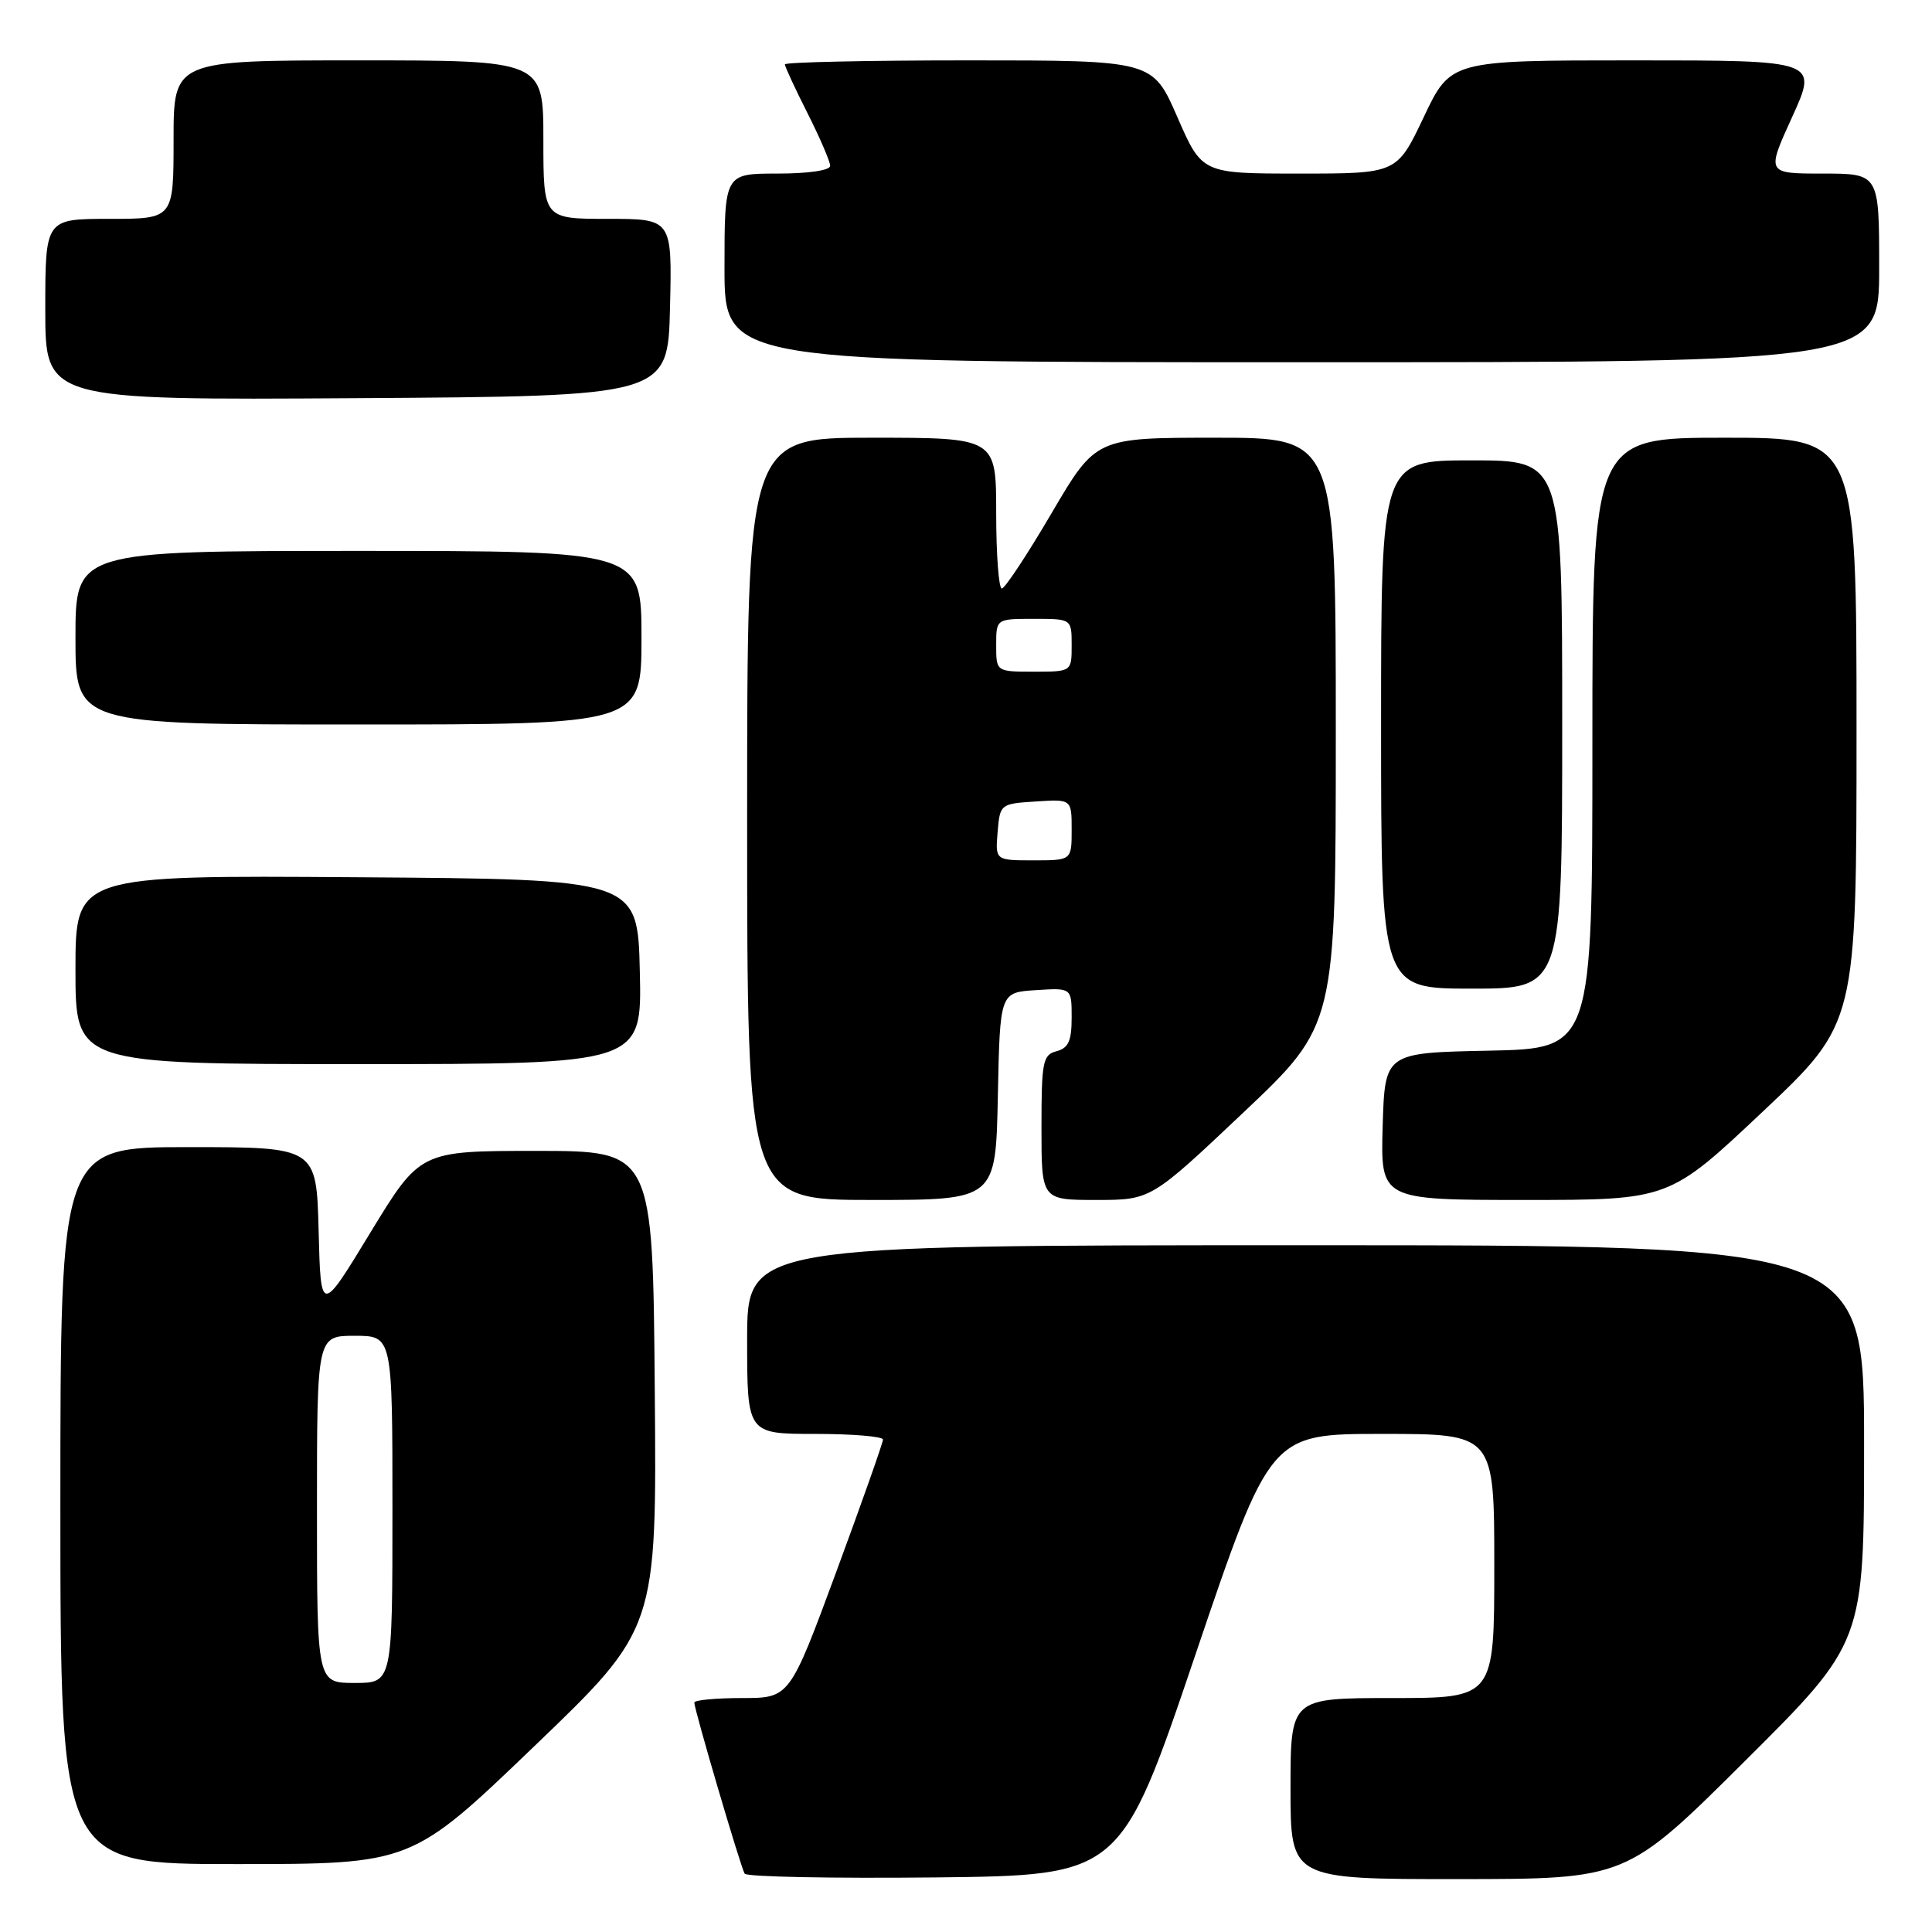 <?xml version="1.0" encoding="UTF-8" standalone="no"?>
<!DOCTYPE svg PUBLIC "-//W3C//DTD SVG 1.1//EN" "http://www.w3.org/Graphics/SVG/1.1/DTD/svg11.dtd" >
<svg xmlns="http://www.w3.org/2000/svg" xmlns:xlink="http://www.w3.org/1999/xlink" version="1.1" viewBox="0 0 256 256">
 <g >
 <path fill="currentColor"
d=" M 158.40 219.25 C 168.31 190.00 168.31 190.00 183.15 190.00 C 198.00 190.00 198.00 190.00 198.00 207.50 C 198.00 225.00 198.00 225.00 184.50 225.00 C 171.00 225.00 171.00 225.00 171.00 237.00 C 171.00 249.00 171.00 249.00 193.25 248.99 C 215.50 248.98 215.50 248.98 231.25 233.31 C 247.00 217.63 247.00 217.63 247.00 191.32 C 247.00 165.00 247.00 165.00 173.00 165.00 C 99.00 165.00 99.00 165.00 99.00 177.50 C 99.00 190.00 99.00 190.00 108.00 190.00 C 112.95 190.00 117.00 190.34 117.00 190.75 C 117.00 191.16 114.22 199.04 110.82 208.25 C 104.63 225.00 104.63 225.00 98.32 225.00 C 94.84 225.00 92.00 225.27 92.00 225.60 C 92.00 226.54 98.14 247.40 98.67 248.27 C 98.93 248.69 110.25 248.91 123.82 248.77 C 148.50 248.50 148.50 248.50 158.40 219.25 Z  M 70.78 231.40 C 87.03 215.81 87.03 215.81 86.76 184.15 C 86.50 152.50 86.50 152.50 71.08 152.50 C 55.67 152.50 55.67 152.50 49.08 163.32 C 42.50 174.15 42.50 174.15 42.22 163.07 C 41.93 152.00 41.93 152.00 24.97 152.00 C 8.00 152.00 8.00 152.00 8.00 199.50 C 8.00 247.00 8.00 247.00 31.27 247.00 C 54.53 247.00 54.53 247.00 70.78 231.40 Z  M 132.22 145.25 C 132.50 131.50 132.50 131.50 137.25 131.20 C 142.00 130.89 142.00 130.89 142.00 134.83 C 142.00 137.93 141.57 138.88 140.00 139.29 C 138.18 139.77 138.00 140.65 138.00 149.41 C 138.00 159.00 138.00 159.00 145.25 159.00 C 152.50 159.00 152.50 159.00 164.75 147.42 C 177.00 135.84 177.00 135.84 177.00 96.92 C 177.00 58.00 177.00 58.00 161.10 58.00 C 145.21 58.00 145.21 58.00 139.35 67.98 C 136.13 73.47 133.16 77.97 132.75 77.98 C 132.34 77.99 132.00 73.50 132.00 68.00 C 132.00 58.00 132.00 58.00 115.50 58.00 C 99.00 58.00 99.00 58.00 99.00 108.50 C 99.00 159.00 99.00 159.00 115.47 159.00 C 131.94 159.00 131.94 159.00 132.22 145.25 Z  M 233.58 147.29 C 246.00 135.58 246.00 135.58 246.00 96.79 C 246.00 58.00 246.00 58.00 228.50 58.00 C 211.00 58.00 211.00 58.00 211.00 98.47 C 211.00 138.94 211.00 138.94 197.25 139.22 C 183.50 139.50 183.50 139.50 183.21 149.25 C 182.93 159.00 182.93 159.00 202.04 159.00 C 221.16 159.00 221.16 159.00 233.58 147.29 Z  M 84.78 128.75 C 84.50 116.50 84.50 116.50 47.25 116.24 C 10.00 115.98 10.00 115.98 10.00 128.49 C 10.00 141.00 10.00 141.00 47.53 141.00 C 85.06 141.00 85.06 141.00 84.78 128.75 Z  M 207.00 96.00 C 207.00 61.00 207.00 61.00 195.00 61.00 C 183.00 61.00 183.00 61.00 183.00 96.00 C 183.00 131.00 183.00 131.00 195.00 131.00 C 207.00 131.00 207.00 131.00 207.00 96.00 Z  M 85.00 84.50 C 85.00 73.00 85.00 73.00 47.50 73.00 C 10.00 73.00 10.00 73.00 10.00 84.50 C 10.00 96.00 10.00 96.00 47.50 96.00 C 85.00 96.00 85.00 96.00 85.00 84.50 Z  M 88.78 40.75 C 89.06 29.00 89.06 29.00 80.53 29.00 C 72.00 29.00 72.00 29.00 72.00 18.50 C 72.00 8.00 72.00 8.00 47.50 8.00 C 23.00 8.00 23.00 8.00 23.00 18.50 C 23.00 29.00 23.00 29.00 14.50 29.00 C 6.00 29.00 6.00 29.00 6.00 41.01 C 6.00 53.02 6.00 53.02 47.25 52.76 C 88.50 52.50 88.50 52.50 88.78 40.75 Z  M 249.00 35.50 C 249.00 23.00 249.00 23.00 241.53 23.00 C 234.05 23.00 234.05 23.00 237.47 15.50 C 240.89 8.00 240.89 8.00 216.55 8.00 C 192.22 8.00 192.22 8.00 188.66 15.50 C 185.10 23.00 185.10 23.00 172.18 23.00 C 159.27 23.00 159.27 23.00 156.00 15.50 C 152.73 8.00 152.73 8.00 128.36 8.00 C 114.96 8.00 104.00 8.24 104.00 8.53 C 104.00 8.82 105.35 11.73 107.00 15.00 C 108.65 18.27 110.00 21.41 110.00 21.97 C 110.00 22.58 107.13 23.00 103.00 23.00 C 96.00 23.00 96.00 23.00 96.00 35.50 C 96.00 48.00 96.00 48.00 172.50 48.00 C 249.00 48.00 249.00 48.00 249.00 35.50 Z  M 42.00 200.00 C 42.00 177.00 42.00 177.00 47.00 177.00 C 52.00 177.00 52.00 177.00 52.00 200.00 C 52.00 223.00 52.00 223.00 47.00 223.00 C 42.00 223.00 42.00 223.00 42.00 200.00 Z  M 132.19 110.25 C 132.50 106.54 132.55 106.50 137.25 106.20 C 142.00 105.89 142.00 105.89 142.00 109.95 C 142.00 114.00 142.00 114.00 136.94 114.00 C 131.88 114.00 131.88 114.00 132.19 110.25 Z  M 132.00 85.50 C 132.00 82.00 132.00 82.00 137.00 82.00 C 142.00 82.00 142.00 82.00 142.00 85.50 C 142.00 89.00 142.00 89.00 137.00 89.00 C 132.00 89.00 132.00 89.00 132.00 85.50 Z "/>
</g>
</svg>